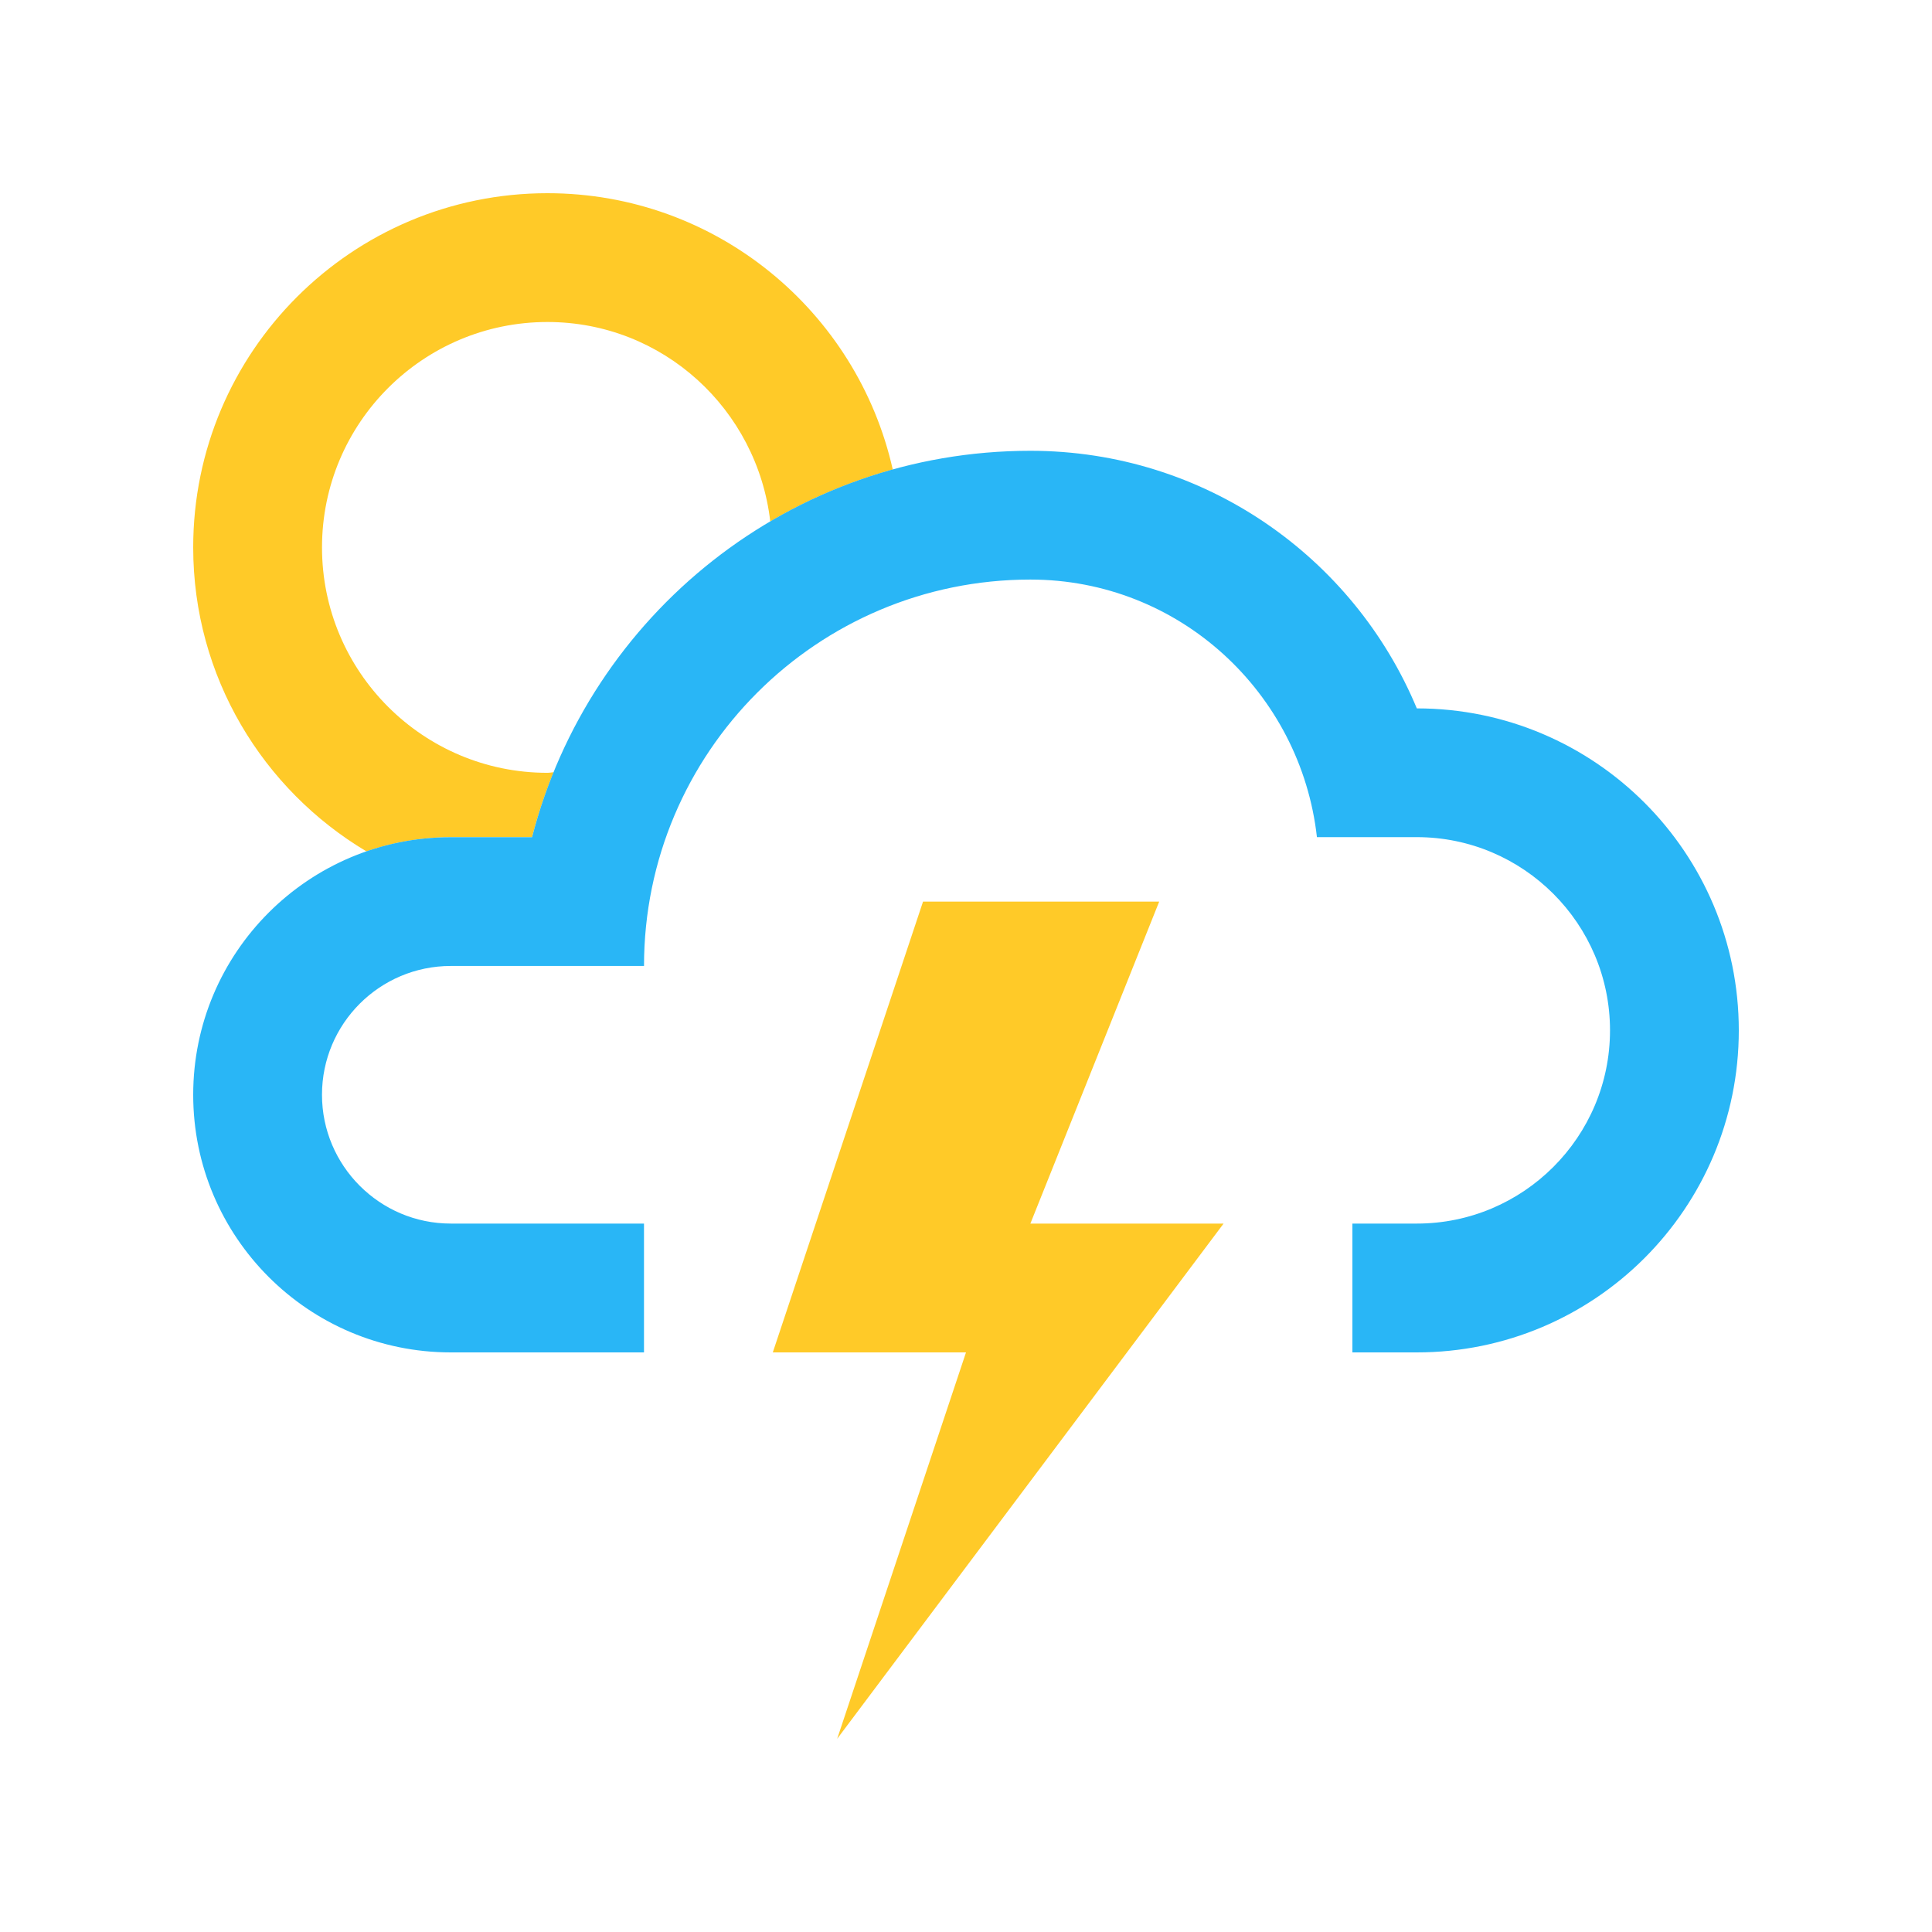 <?xml version="1.0" encoding="utf-8"?>
<!-- Generator: Adobe Illustrator 16.0.0, SVG Export Plug-In . SVG Version: 6.00 Build 0)  -->
<!DOCTYPE svg PUBLIC "-//W3C//DTD SVG 1.0//EN" "http://www.w3.org/TR/2001/REC-SVG-20010904/DTD/svg10.dtd">
<svg version="1.0" id="Layer_1" xmlns="http://www.w3.org/2000/svg" xmlns:xlink="http://www.w3.org/1999/xlink" x="0px" y="0px"
	 width="100px" height="100px" viewBox="0 0 100 100" enable-background="new 0 0 100 100" xml:space="preserve">
<polygon fill="#FFCA28" points="60,46.667 47.776,46.667 40,70 50,70 43.332,90 63.332,63.333 53.332,63.333 "/>
<path fill="#FFCA28" d="M18.967,44.068c1.368-0.474,2.837-0.735,4.367-0.735h4.205c0.298-1.153,0.674-2.274,1.116-3.362
	c-0.108,0.006-0.212,0.03-0.32,0.03c-6.438,0-11.668-5.225-11.668-11.667c0-6.441,5.229-11.667,11.668-11.667
	c5.983,0,10.86,4.524,11.534,10.325c1.966-1.156,4.092-2.066,6.34-2.69C44.37,16.121,37.076,10,28.335,10
	C18.21,10,10,18.21,10,28.333C10,35.031,13.606,40.872,18.967,44.068z"/>
<path fill="#29B6F6" d="M73.334,36.666c-3.264-7.832-10.986-13.333-20-13.333c-12.422,0-22.826,8.501-25.795,20h-4.205
	C15.971,43.333,10,49.303,10,56.666S15.971,70,23.334,70h9.999v-6.668h-9.999c-3.68,0-6.668-2.994-6.668-6.668
	c0-3.678,2.988-6.666,6.668-6.666h10c0-11.048,8.954-20,20-20c7.701,0,13.99,5.854,14.83,13.332h5.17c5.514,0,10,4.487,10,10
	c0,5.518-4.486,10.002-10,10.002H70V70h3.334C82.539,70,90,62.539,90,53.332C90,44.127,82.539,36.666,73.334,36.666z"/>
</svg>

